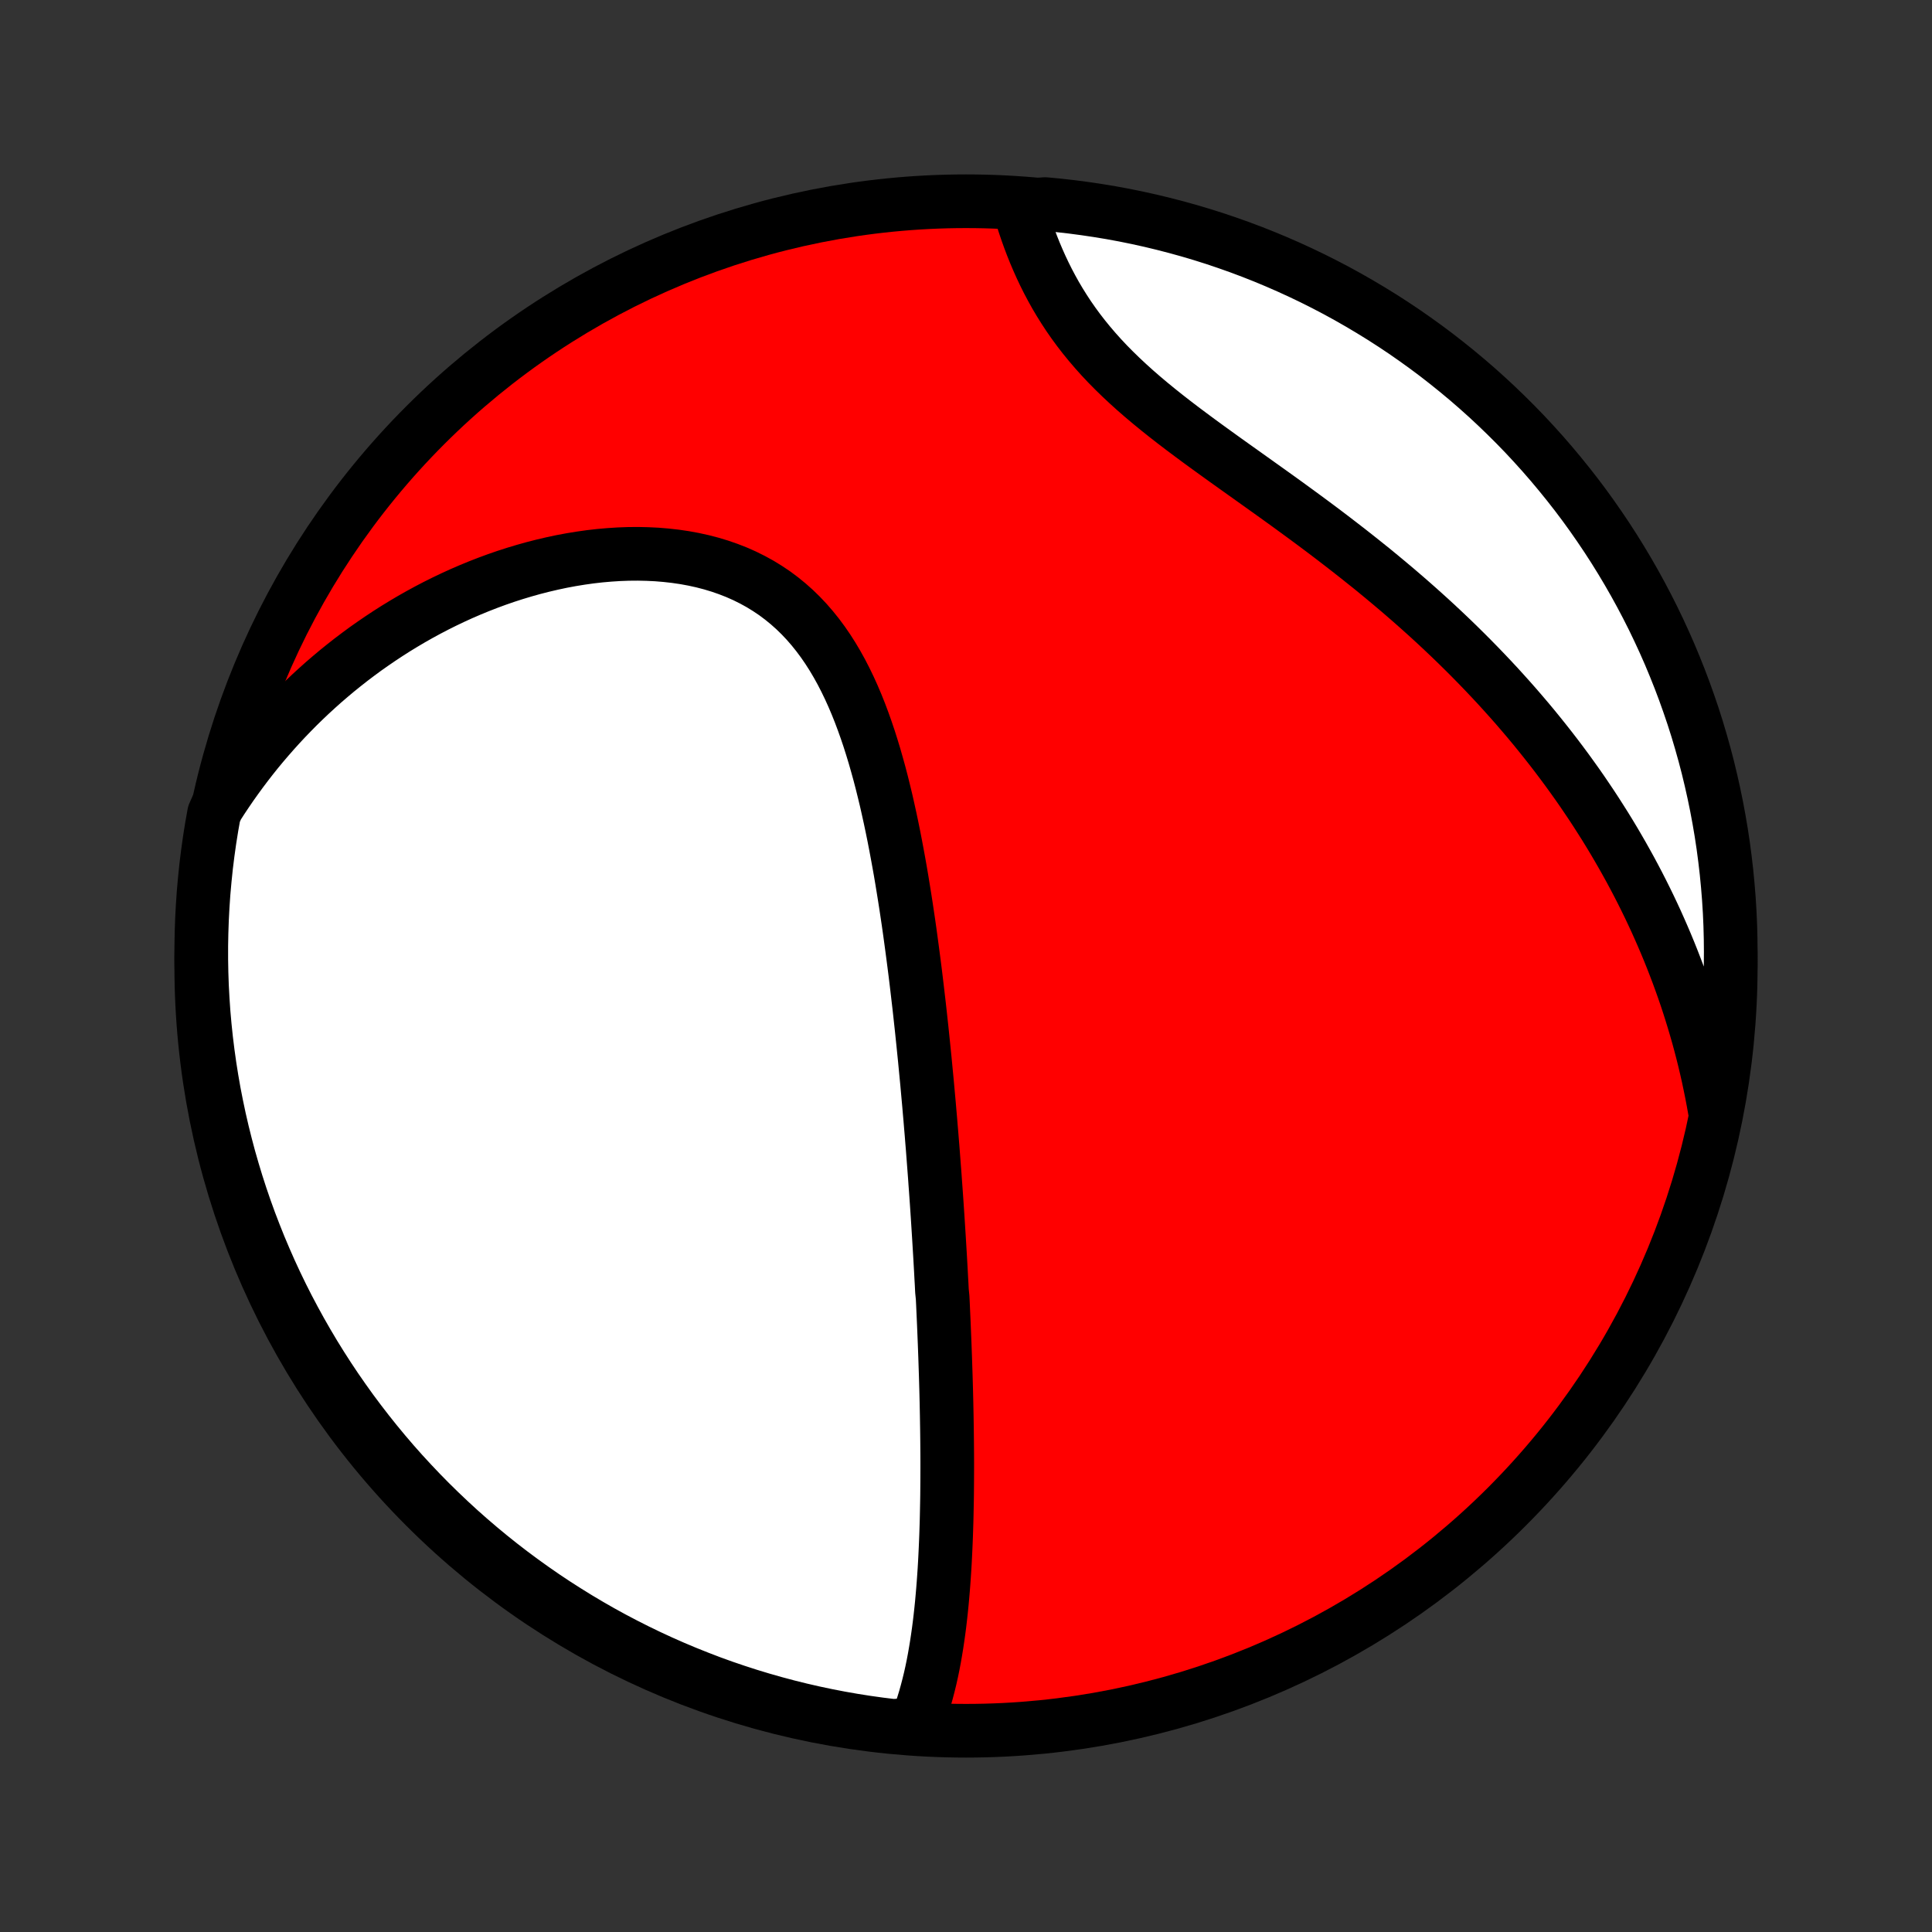 <?xml version="1.0" encoding="utf-8" standalone="no"?>
<!DOCTYPE svg PUBLIC "-//W3C//DTD SVG 1.1//EN"
  "http://www.w3.org/Graphics/SVG/1.1/DTD/svg11.dtd">
<!-- Created with matplotlib (http://matplotlib.org/) -->
<svg height="72pt" version="1.1" viewBox="0 0 72 72" width="72pt" xmlns="http://www.w3.org/2000/svg" xmlns:xlink="http://www.w3.org/1999/xlink">
 <rect x="0" y="0" width="72" height="72" fill="#333333" stroke="none"/>
 <defs>
  <style type="text/css">
*{stroke-linecap:butt;stroke-linejoin:round;}
  </style>
 </defs>
 <g id="figure_1">
  <g id="patch_1">
   <path d="
M0 72
L72 72
L72 0
L0 0
z
" style="fill:none;"/>
  </g>
  <g id="axes_1">
   <g id="PatchCollection_1">
    <defs>
     <path d="
M36 -7.5
C43.558 -7.5 50.808 -10.503 56.153 -15.848
C61.497 -21.192 64.5 -28.442 64.5 -36
C64.5 -43.558 61.497 -50.808 56.153 -56.153
C50.808 -61.497 43.558 -64.5 36 -64.5
C28.442 -64.5 21.192 -61.497 15.848 -56.153
C10.503 -50.808 7.5 -43.558 7.5 -36
C7.5 -28.442 10.503 -21.192 15.848 -15.848
C21.192 -10.503 28.442 -7.5 36 -7.5
z
" id="C0_0_a811fe30f3"/>
     <path d="
M34.134 -7.732
L34.227 -7.971
L34.314 -8.212
L34.395 -8.456
L34.47 -8.701
L34.539 -8.948
L34.604 -9.197
L34.665 -9.447
L34.721 -9.698
L34.773 -9.95
L34.821 -10.203
L34.865 -10.456
L34.907 -10.711
L34.945 -10.965
L34.981 -11.22
L35.014 -11.476
L35.044 -11.731
L35.072 -11.986
L35.098 -12.242
L35.121 -12.497
L35.143 -12.753
L35.163 -13.008
L35.181 -13.262
L35.198 -13.517
L35.213 -13.771
L35.226 -14.025
L35.238 -14.278
L35.249 -14.531
L35.259 -14.784
L35.267 -15.036
L35.275 -15.288
L35.281 -15.539
L35.286 -15.79
L35.291 -16.04
L35.295 -16.289
L35.297 -16.538
L35.299 -16.787
L35.3 -17.035
L35.301 -17.283
L35.301 -17.531
L35.3 -17.778
L35.298 -18.024
L35.296 -18.27
L35.293 -18.516
L35.29 -18.762
L35.286 -19.007
L35.282 -19.252
L35.277 -19.496
L35.272 -19.74
L35.266 -19.985
L35.26 -20.229
L35.253 -20.472
L35.246 -20.716
L35.238 -20.96
L35.23 -21.203
L35.222 -21.447
L35.213 -21.69
L35.204 -21.934
L35.194 -22.178
L35.184 -22.422
L35.174 -22.666
L35.163 -22.91
L35.152 -23.155
L35.141 -23.4
L35.129 -23.645
L35.104 -23.891
L35.092 -24.137
L35.078 -24.383
L35.065 -24.63
L35.051 -24.878
L35.037 -25.126
L35.022 -25.375
L35.007 -25.625
L34.992 -25.875
L34.976 -26.126
L34.96 -26.378
L34.944 -26.631
L34.927 -26.884
L34.91 -27.139
L34.892 -27.395
L34.874 -27.651
L34.855 -27.909
L34.837 -28.168
L34.817 -28.428
L34.797 -28.69
L34.777 -28.953
L34.757 -29.216
L34.735 -29.482
L34.714 -29.749
L34.691 -30.017
L34.669 -30.287
L34.645 -30.558
L34.622 -30.831
L34.597 -31.105
L34.572 -31.381
L34.547 -31.659
L34.52 -31.939
L34.493 -32.22
L34.466 -32.503
L34.437 -32.788
L34.408 -33.075
L34.378 -33.364
L34.348 -33.654
L34.316 -33.947
L34.284 -34.241
L34.251 -34.538
L34.216 -34.836
L34.181 -35.136
L34.145 -35.438
L34.108 -35.743
L34.069 -36.049
L34.029 -36.357
L33.988 -36.667
L33.946 -36.979
L33.903 -37.293
L33.858 -37.608
L33.811 -37.926
L33.763 -38.245
L33.713 -38.566
L33.661 -38.888
L33.608 -39.212
L33.553 -39.537
L33.495 -39.863
L33.435 -40.191
L33.373 -40.52
L33.309 -40.849
L33.242 -41.179
L33.172 -41.51
L33.099 -41.841
L33.024 -42.173
L32.944 -42.504
L32.862 -42.835
L32.776 -43.165
L32.685 -43.494
L32.591 -43.823
L32.492 -44.149
L32.389 -44.474
L32.28 -44.797
L32.166 -45.117
L32.047 -45.434
L31.922 -45.747
L31.79 -46.057
L31.652 -46.362
L31.507 -46.662
L31.355 -46.957
L31.195 -47.246
L31.028 -47.528
L30.852 -47.804
L30.668 -48.072
L30.475 -48.332
L30.273 -48.584
L30.062 -48.827
L29.842 -49.06
L29.613 -49.283
L29.374 -49.496
L29.126 -49.698
L28.869 -49.89
L28.602 -50.069
L28.327 -50.238
L28.043 -50.394
L27.751 -50.539
L27.451 -50.672
L27.144 -50.792
L26.83 -50.901
L26.509 -50.998
L26.183 -51.083
L25.851 -51.156
L25.514 -51.218
L25.173 -51.268
L24.828 -51.307
L24.48 -51.336
L24.129 -51.353
L23.776 -51.361
L23.422 -51.358
L23.066 -51.345
L22.71 -51.322
L22.353 -51.291
L21.996 -51.25
L21.64 -51.2
L21.285 -51.142
L20.931 -51.076
L20.579 -51.001
L20.228 -50.919
L19.88 -50.83
L19.534 -50.733
L19.191 -50.63
L18.85 -50.52
L18.512 -50.403
L18.178 -50.28
L17.847 -50.151
L17.519 -50.016
L17.195 -49.876
L16.875 -49.73
L16.559 -49.579
L16.246 -49.423
L15.938 -49.262
L15.633 -49.096
L15.333 -48.926
L15.037 -48.751
L14.744 -48.572
L14.457 -48.389
L14.173 -48.201
L13.894 -48.01
L13.618 -47.816
L13.348 -47.617
L13.081 -47.415
L12.819 -47.209
L12.561 -47.001
L12.307 -46.788
L12.057 -46.573
L11.812 -46.354
L11.571 -46.133
L11.334 -45.908
L11.101 -45.681
L10.873 -45.45
L10.648 -45.217
L10.428 -44.981
L10.212 -44.742
L10 -44.501
L9.791 -44.256
L9.587 -44.01
L9.387 -43.76
L9.191 -43.508
L8.999 -43.253
L8.811 -42.996
L8.626 -42.736
L8.446 -42.473
L8.269 -42.208
L8.097 -41.94
L7.976 -41.67
L7.89 -41.187
L7.812 -40.697
L7.743 -40.206
L7.682 -39.713
L7.631 -39.219
L7.587 -38.725
L7.553 -38.229
L7.527 -37.733
L7.51 -37.236
L7.501 -36.739
L7.501 -36.242
L7.51 -35.744
L7.527 -35.247
L7.554 -34.75
L7.588 -34.253
L7.632 -33.757
L7.684 -33.262
L7.745 -32.767
L7.814 -32.273
L7.892 -31.781
L7.978 -31.289
L8.074 -30.799
L8.177 -30.311
L8.289 -29.825
L8.41 -29.34
L8.538 -28.858
L8.676 -28.377
L8.821 -27.899
L8.975 -27.423
L9.137 -26.95
L9.307 -26.48
L9.486 -26.013
L9.672 -25.548
L9.867 -25.087
L10.069 -24.629
L10.279 -24.175
L10.497 -23.724
L10.723 -23.277
L10.957 -22.834
L11.198 -22.395
L11.447 -21.96
L11.703 -21.529
L11.967 -21.103
L12.238 -20.681
L12.516 -20.264
L12.802 -19.852
L13.094 -19.444
L13.394 -19.042
L13.7 -18.645
L14.013 -18.253
L14.333 -17.866
L14.659 -17.485
L14.992 -17.11
L15.332 -16.741
L15.677 -16.377
L16.029 -16.019
L16.387 -15.668
L16.751 -15.322
L17.12 -14.983
L17.496 -14.65
L17.877 -14.324
L18.264 -14.004
L18.656 -13.691
L19.053 -13.385
L19.456 -13.086
L19.863 -12.794
L20.276 -12.508
L20.693 -12.23
L21.115 -11.96
L21.541 -11.696
L21.972 -11.44
L22.407 -11.191
L22.846 -10.95
L23.29 -10.717
L23.737 -10.491
L24.188 -10.273
L24.642 -10.063
L25.1 -9.861
L25.561 -9.667
L26.026 -9.481
L26.493 -9.302
L26.963 -9.132
L27.436 -8.971
L27.912 -8.817
L28.39 -8.672
L28.871 -8.535
L29.354 -8.406
L29.838 -8.286
L30.325 -8.174
L30.813 -8.071
L31.303 -7.976
L31.794 -7.89
L32.287 -7.812
L32.781 -7.743
L33.275 -7.682
z
" id="C0_1_b9f4f6a974"/>
     <path d="
M63.903 -30.636
L63.847 -30.949
L63.788 -31.261
L63.725 -31.57
L63.66 -31.877
L63.591 -32.182
L63.519 -32.486
L63.444 -32.787
L63.366 -33.086
L63.285 -33.384
L63.2 -33.68
L63.113 -33.974
L63.023 -34.267
L62.931 -34.557
L62.835 -34.847
L62.736 -35.135
L62.634 -35.421
L62.53 -35.706
L62.422 -35.99
L62.312 -36.273
L62.199 -36.554
L62.083 -36.834
L61.964 -37.113
L61.842 -37.391
L61.718 -37.668
L61.59 -37.944
L61.46 -38.219
L61.326 -38.493
L61.19 -38.766
L61.051 -39.038
L60.908 -39.31
L60.763 -39.581
L60.614 -39.851
L60.463 -40.12
L60.308 -40.389
L60.151 -40.657
L59.99 -40.925
L59.826 -41.192
L59.658 -41.458
L59.488 -41.724
L59.314 -41.99
L59.136 -42.255
L58.956 -42.52
L58.772 -42.784
L58.584 -43.047
L58.393 -43.311
L58.198 -43.574
L58 -43.837
L57.798 -44.099
L57.592 -44.361
L57.383 -44.622
L57.17 -44.884
L56.953 -45.145
L56.732 -45.405
L56.508 -45.665
L56.279 -45.925
L56.046 -46.184
L55.81 -46.444
L55.569 -46.702
L55.325 -46.96
L55.076 -47.218
L54.824 -47.475
L54.567 -47.732
L54.306 -47.989
L54.041 -48.245
L53.772 -48.5
L53.499 -48.755
L53.222 -49.009
L52.941 -49.262
L52.656 -49.515
L52.367 -49.767
L52.075 -50.018
L51.778 -50.268
L51.478 -50.518
L51.175 -50.767
L50.867 -51.014
L50.557 -51.261
L50.244 -51.507
L49.927 -51.752
L49.608 -51.997
L49.287 -52.24
L48.963 -52.482
L48.637 -52.723
L48.309 -52.963
L47.98 -53.203
L47.65 -53.441
L47.319 -53.678
L46.987 -53.915
L46.656 -54.151
L46.325 -54.387
L45.995 -54.622
L45.667 -54.856
L45.341 -55.091
L45.017 -55.325
L44.696 -55.559
L44.379 -55.794
L44.066 -56.028
L43.757 -56.264
L43.454 -56.5
L43.157 -56.737
L42.866 -56.975
L42.582 -57.214
L42.305 -57.455
L42.036 -57.698
L41.775 -57.942
L41.522 -58.188
L41.278 -58.435
L41.043 -58.685
L40.818 -58.936
L40.601 -59.19
L40.393 -59.445
L40.195 -59.701
L40.006 -59.959
L39.825 -60.219
L39.654 -60.48
L39.491 -60.741
L39.336 -61.003
L39.19 -61.266
L39.051 -61.529
L38.92 -61.791
L38.796 -62.054
L38.679 -62.316
L38.568 -62.577
L38.464 -62.837
L38.366 -63.095
L38.274 -63.352
L38.187 -63.608
L38.105 -63.861
L38.028 -64.112
L38.457 -64.361
L38.952 -64.394
L39.446 -64.347
L39.939 -64.291
L40.431 -64.226
L40.922 -64.153
L41.411 -64.072
L41.899 -63.982
L42.384 -63.883
L42.868 -63.776
L43.35 -63.66
L43.829 -63.536
L44.306 -63.404
L44.781 -63.263
L45.253 -63.114
L45.722 -62.956
L46.188 -62.791
L46.651 -62.617
L47.111 -62.435
L47.567 -62.245
L48.02 -62.047
L48.469 -61.841
L48.914 -61.628
L49.356 -61.406
L49.793 -61.177
L50.226 -60.94
L50.655 -60.695
L51.079 -60.443
L51.499 -60.184
L51.914 -59.917
L52.325 -59.643
L52.73 -59.361
L53.13 -59.073
L53.525 -58.778
L53.914 -58.475
L54.298 -58.166
L54.677 -57.85
L55.05 -57.527
L55.417 -57.198
L55.778 -56.862
L56.133 -56.52
L56.482 -56.172
L56.825 -55.818
L57.161 -55.457
L57.491 -55.091
L57.815 -54.718
L58.131 -54.34
L58.441 -53.957
L58.745 -53.568
L59.041 -53.174
L59.33 -52.774
L59.612 -52.369
L59.887 -51.96
L60.155 -51.545
L60.415 -51.126
L60.668 -50.702
L60.913 -50.274
L61.151 -49.841
L61.381 -49.404
L61.604 -48.963
L61.818 -48.518
L62.025 -48.069
L62.224 -47.617
L62.414 -47.161
L62.597 -46.702
L62.772 -46.239
L62.938 -45.773
L63.097 -45.305
L63.247 -44.833
L63.388 -44.359
L63.522 -43.882
L63.647 -43.403
L63.763 -42.921
L63.871 -42.438
L63.971 -41.952
L64.062 -41.465
L64.145 -40.976
L64.219 -40.486
L64.284 -39.994
L64.341 -39.501
L64.389 -39.006
L64.429 -38.511
L64.46 -38.015
L64.482 -37.519
L64.495 -37.022
L64.5 -36.525
L64.496 -36.027
L64.484 -35.53
L64.462 -35.033
L64.433 -34.536
L64.394 -34.039
L64.347 -33.543
L64.291 -33.048
L64.226 -32.554
L64.153 -32.061
z
" id="C0_2_e38edcd99a"/>
    </defs>
    <g clip-path="url(#p1bffca34e9)">
     <use style="fill:#ff0000;stroke:#000000;stroke-width:2.0;" x="0.0" xlink:href="#C0_0_a811fe30f3" y="72.0"/>
    </g>
    <g clip-path="url(#p1bffca34e9)">
     <use style="fill:#ffffff;stroke:#000000;stroke-width:2.0;" x="0.0" xlink:href="#C0_1_b9f4f6a974" y="72.0"/>
    </g>
    <g clip-path="url(#p1bffca34e9)">
     <use style="fill:#ffffff;stroke:#000000;stroke-width:2.0;" x="0.0" xlink:href="#C0_2_e38edcd99a" y="72.0"/>
    </g>
   </g>
  </g>
 </g>
 <defs>
  <clipPath id="p1bffca34e9">
   <rect height="72.0" width="72.0" x="0.0" y="0.0"/>
  </clipPath>
 </defs>
</svg>
